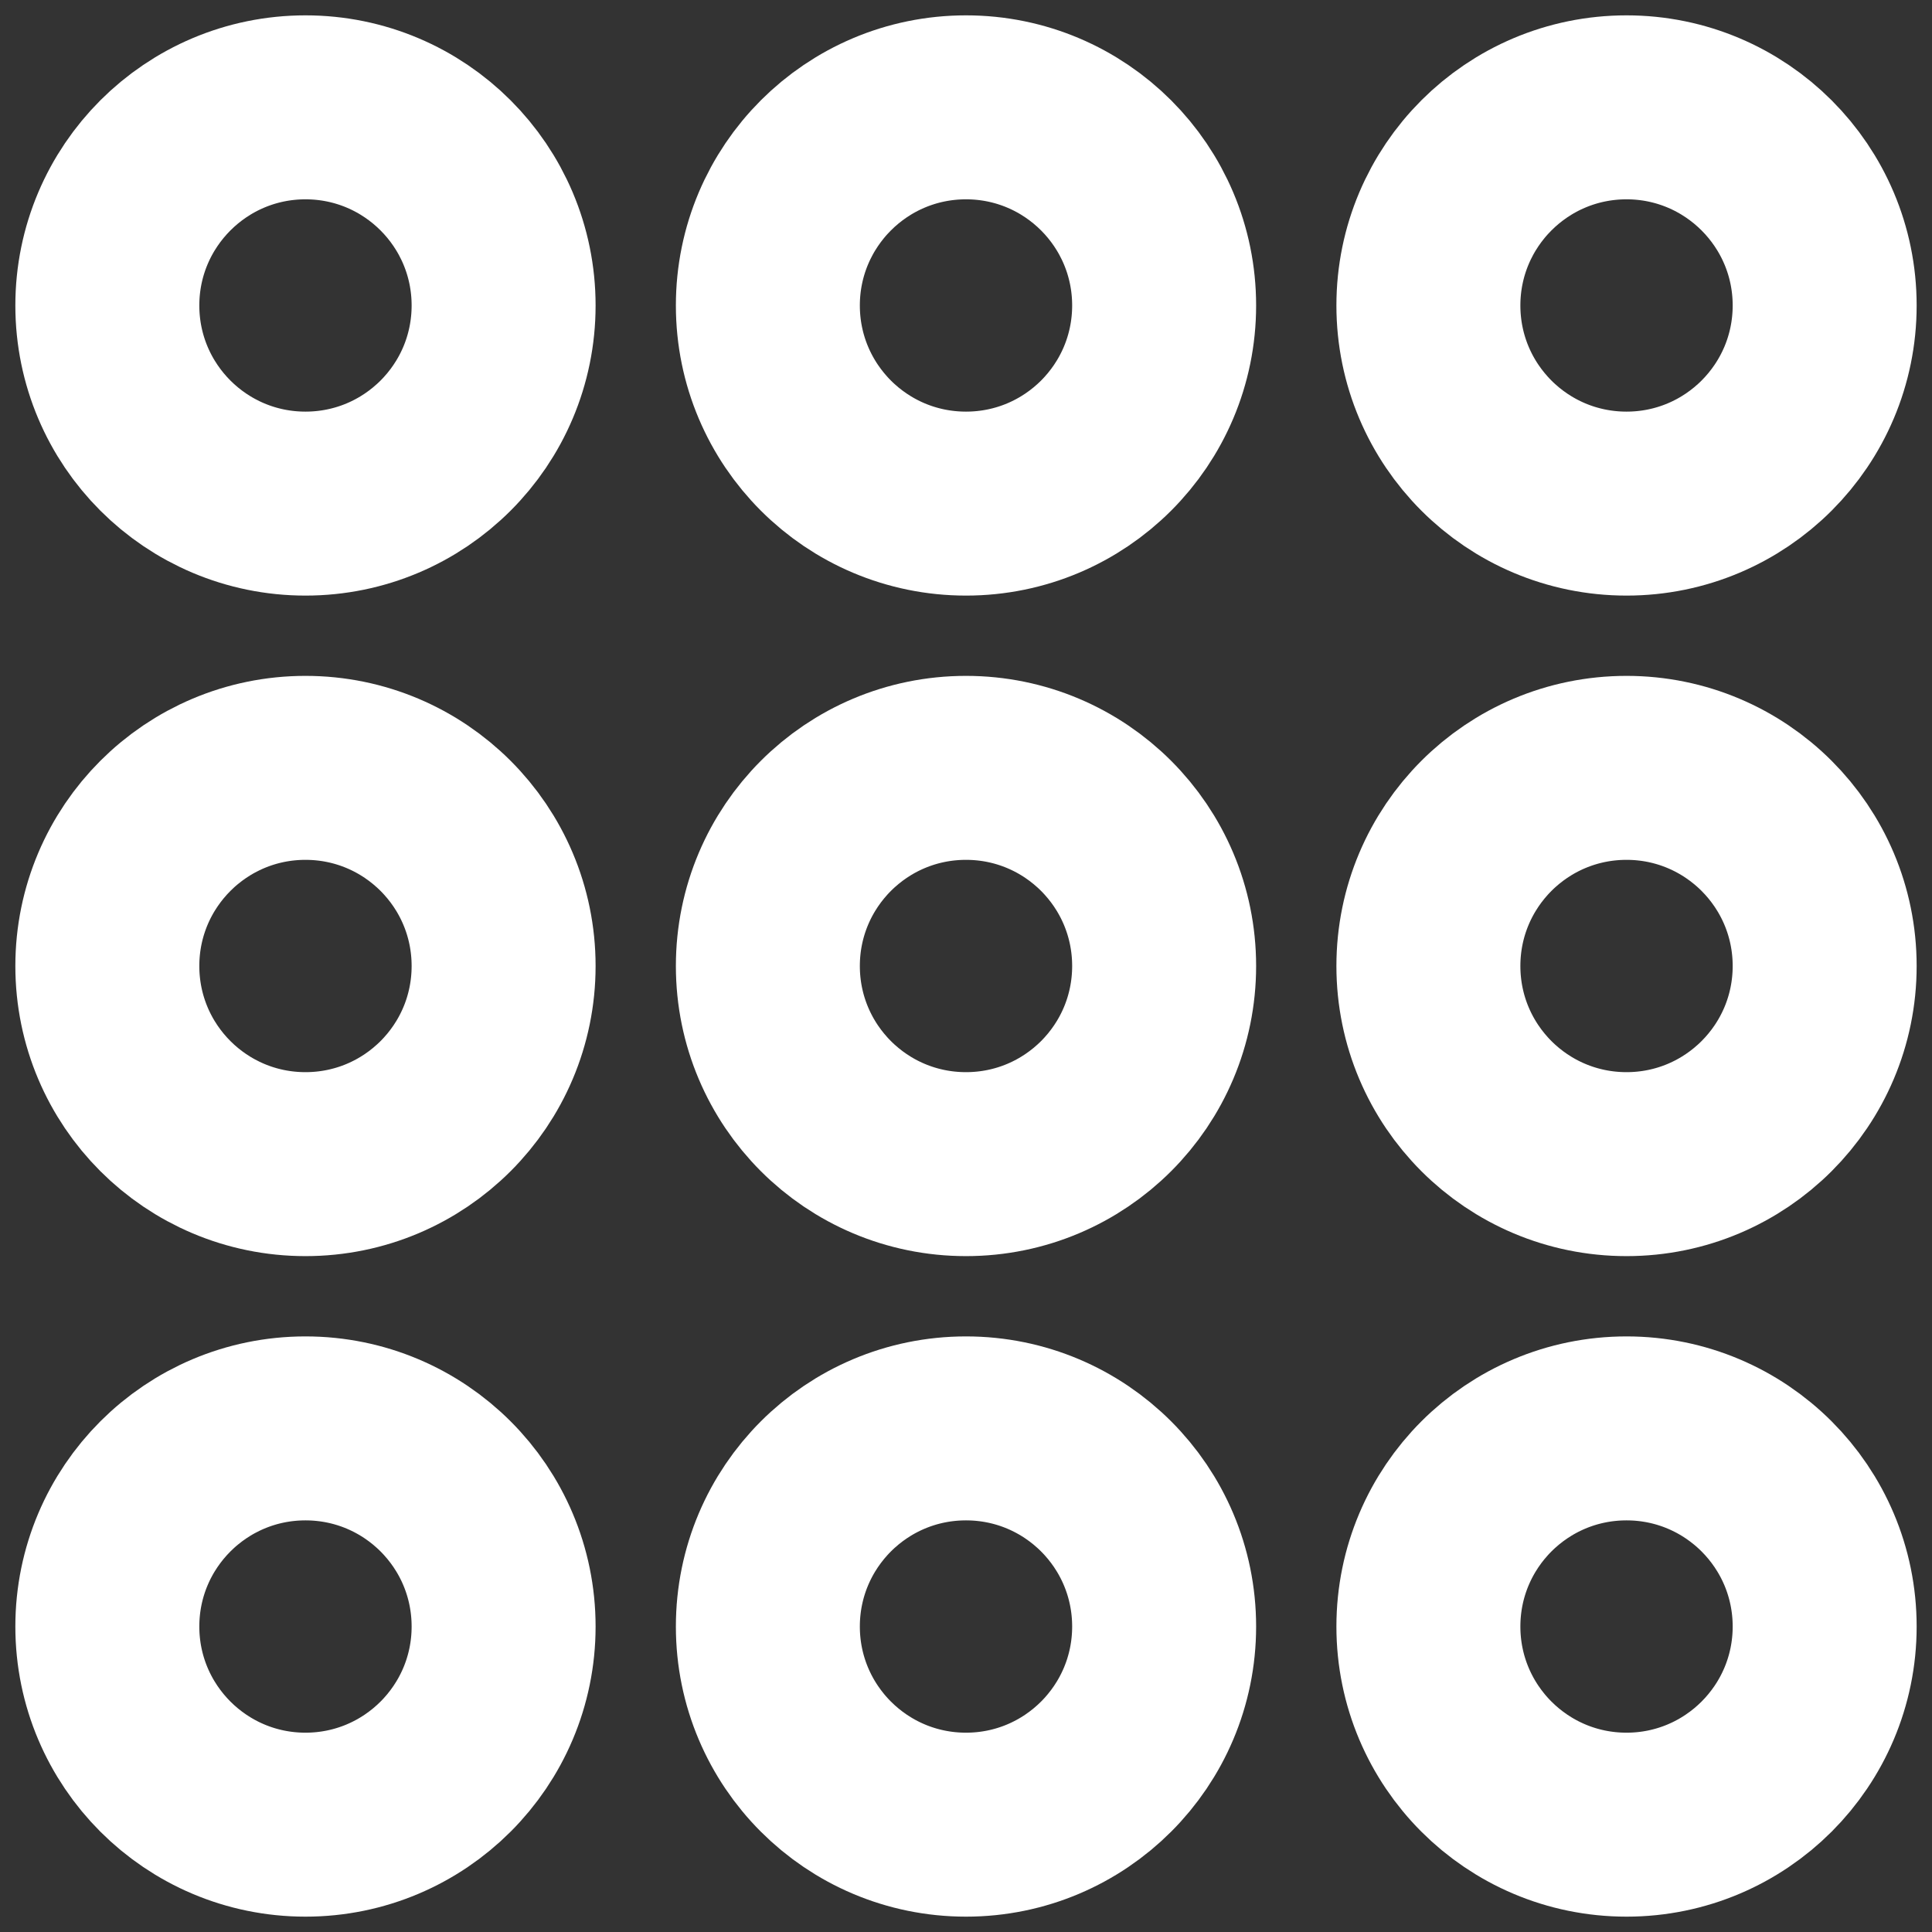 <svg width="18" height="18" viewBox="0 0 18 18" fill="none" xmlns="http://www.w3.org/2000/svg">
<rect x="0" y="0" width="18" height="18" fill="#333333" stroke="none"/>
<path d="M2.846 4.692C3.866 4.692 4.692 3.866 4.692 2.846C4.692 1.827 3.866 1 2.846 1C1.827 1 1 1.827 1 2.846C1 3.866 1.827 4.692 2.846 4.692Z" stroke="white" stroke-width="1.714" stroke-linecap="round" stroke-linejoin="round"/>
<path d="M2.846 10.846C3.866 10.846 4.692 10.02 4.692 9C4.692 7.98 3.866 7.154 2.846 7.154C1.827 7.154 1 7.98 1 9C1 10.02 1.827 10.846 2.846 10.846Z" stroke="white" stroke-width="1.714" stroke-linecap="round" stroke-linejoin="round"/>
<path d="M9 4.692C10.02 4.692 10.846 3.866 10.846 2.846C10.846 1.827 10.02 1 9 1C7.98 1 7.154 1.827 7.154 2.846C7.154 3.866 7.98 4.692 9 4.692Z" stroke="white" stroke-width="1.714" stroke-linecap="round" stroke-linejoin="round"/>
<path d="M9 10.846C10.02 10.846 10.846 10.02 10.846 9C10.846 7.98 10.02 7.154 9 7.154C7.98 7.154 7.154 7.98 7.154 9C7.154 10.02 7.98 10.846 9 10.846Z" stroke="white" stroke-width="1.714" stroke-linecap="round" stroke-linejoin="round"/>
<path d="M9 17C10.02 17 10.846 16.173 10.846 15.154C10.846 14.134 10.02 13.308 9 13.308C7.98 13.308 7.154 14.134 7.154 15.154C7.154 16.173 7.98 17 9 17Z" stroke="white" stroke-width="1.714" stroke-linecap="round" stroke-linejoin="round"/>
<path d="M15.154 4.692C16.173 4.692 17 3.866 17 2.846C17 1.827 16.173 1 15.154 1C14.134 1 13.308 1.827 13.308 2.846C13.308 3.866 14.134 4.692 15.154 4.692Z" stroke="white" stroke-width="1.714" stroke-linecap="round" stroke-linejoin="round"/>
<path d="M15.154 10.846C16.173 10.846 17 10.02 17 9C17 7.98 16.173 7.154 15.154 7.154C14.134 7.154 13.308 7.98 13.308 9C13.308 10.02 14.134 10.846 15.154 10.846Z" stroke="white" stroke-width="1.714" stroke-linecap="round" stroke-linejoin="round"/>
<path d="M2.846 17C3.866 17 4.692 16.173 4.692 15.154C4.692 14.134 3.866 13.308 2.846 13.308C1.827 13.308 1 14.134 1 15.154C1 16.173 1.827 17 2.846 17Z" stroke="white" stroke-width="1.714" stroke-linecap="round" stroke-linejoin="round"/>
<path d="M15.154 17C16.173 17 17 16.173 17 15.154C17 14.134 16.173 13.308 15.154 13.308C14.134 13.308 13.308 14.134 13.308 15.154C13.308 16.173 14.134 17 15.154 17Z" stroke="white" stroke-width="1.714" stroke-linecap="round" stroke-linejoin="round"/>
</svg>
